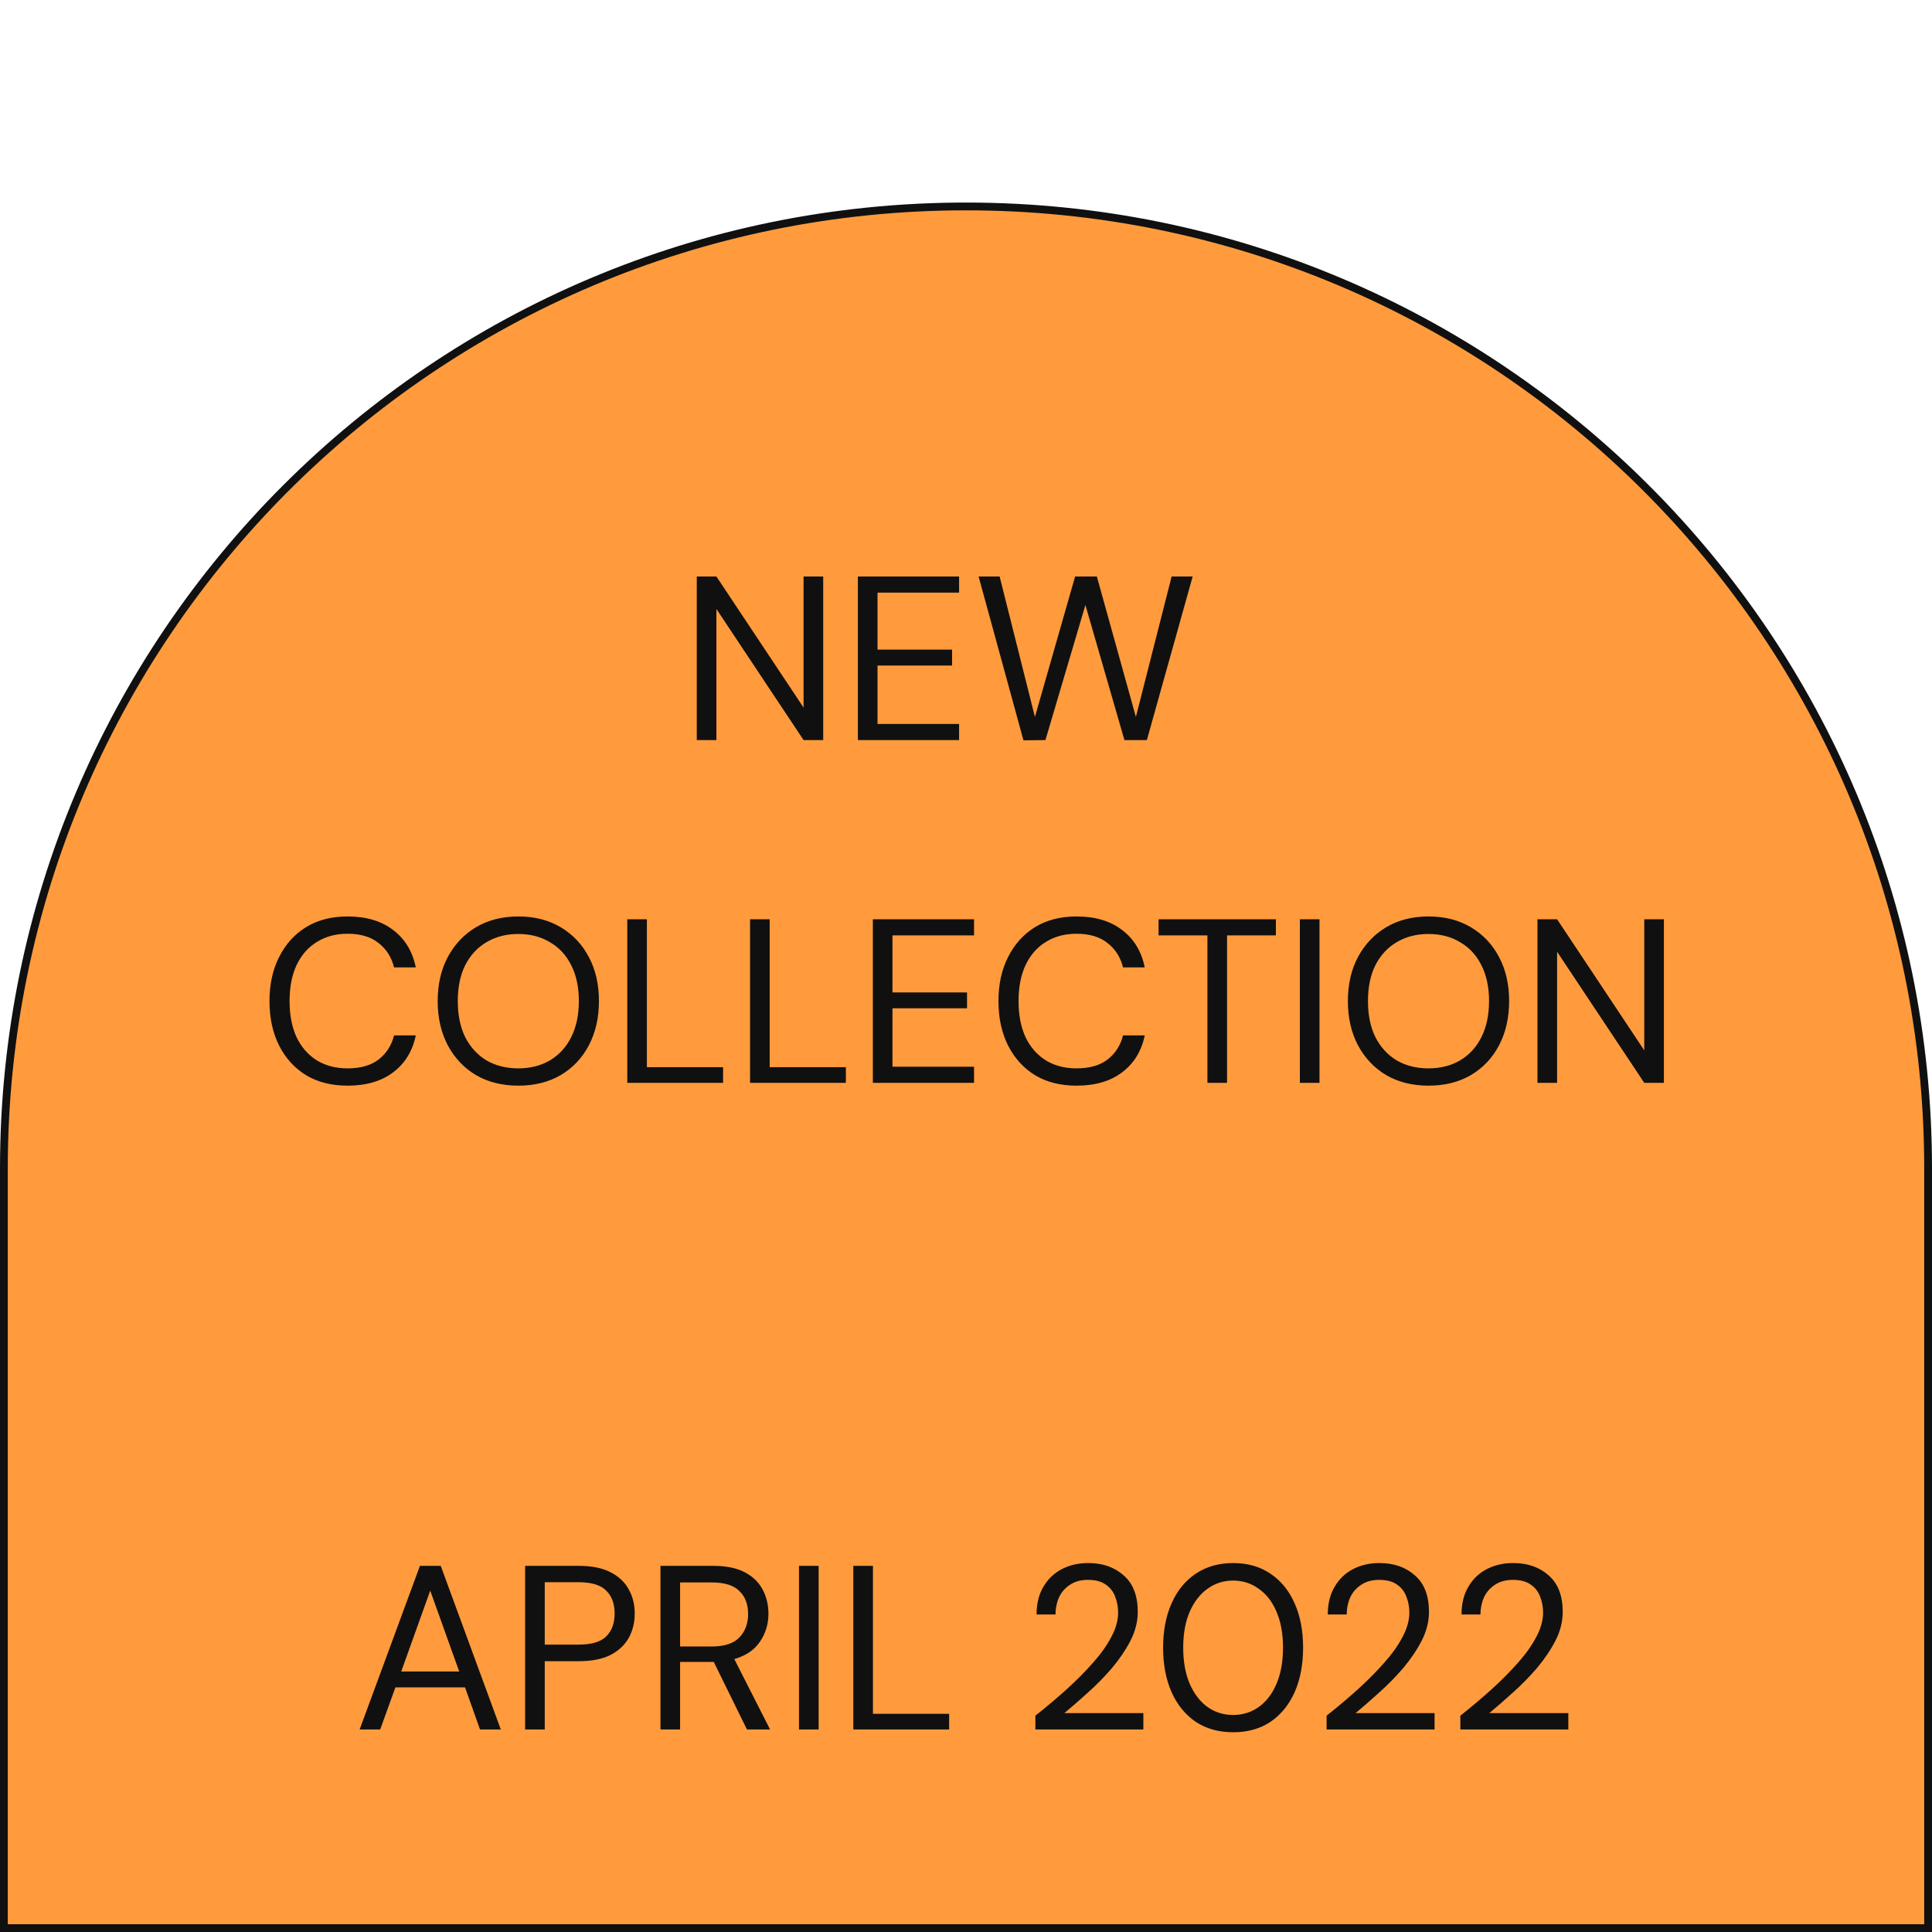 <svg width="248" height="248" viewBox="0 0 248 248" fill="none" xmlns="http://www.w3.org/2000/svg">
<path d="M247.5 150V247.5H0.5V150C0.5 81.793 55.793 26.5 124 26.5C192.207 26.5 247.5 81.793 247.5 150Z" fill="#FF9B3D" stroke="#111010"/>
<path d="M46.165 222L53.905 201H56.575L64.285 222H61.615L59.695 216.6H50.755L48.805 222H46.165ZM51.505 214.56H58.945L55.225 204.18L51.505 214.56ZM67.406 222V201H74.306C75.947 201 77.296 201.27 78.356 201.81C79.416 202.35 80.197 203.08 80.697 204C81.216 204.92 81.477 205.96 81.477 207.12C81.477 208.26 81.227 209.29 80.727 210.21C80.227 211.13 79.447 211.87 78.386 212.43C77.326 212.97 75.966 213.24 74.306 213.24H69.927V222H67.406ZM69.927 211.11H74.246C75.927 211.11 77.117 210.76 77.817 210.06C78.537 209.34 78.897 208.36 78.897 207.12C78.897 205.86 78.537 204.88 77.817 204.18C77.117 203.46 75.927 203.1 74.246 203.1H69.927V211.11ZM84.78 222V201H91.56C93.2 201 94.54 201.27 95.58 201.81C96.62 202.35 97.39 203.09 97.89 204.03C98.39 204.97 98.64 206.01 98.64 207.15C98.64 208.47 98.28 209.66 97.56 210.72C96.86 211.78 95.76 212.53 94.26 212.97L98.85 222H95.88L91.62 213.33H91.44H87.3V222H84.78ZM87.3 211.35H91.38C93 211.35 94.18 210.96 94.92 210.18C95.66 209.4 96.03 208.4 96.03 207.18C96.03 205.94 95.66 204.96 94.92 204.24C94.2 203.5 93.01 203.13 91.35 203.13H87.3V211.35ZM102.563 222V201H105.083V222H102.563ZM109.535 222V201H112.055V219.99H121.835V222H109.535ZM132.907 222V220.23C134.327 219.11 135.667 217.98 136.927 216.84C138.207 215.68 139.337 214.54 140.317 213.42C141.317 212.3 142.097 211.2 142.657 210.12C143.237 209.04 143.527 208 143.527 207C143.527 206.26 143.397 205.57 143.137 204.93C142.897 204.29 142.497 203.78 141.937 203.4C141.377 203 140.617 202.8 139.657 202.8C138.737 202.8 137.967 203.01 137.347 203.43C136.727 203.83 136.257 204.37 135.937 205.05C135.637 205.73 135.487 206.46 135.487 207.24H133.057C133.057 205.86 133.347 204.68 133.927 203.7C134.507 202.7 135.297 201.94 136.297 201.42C137.297 200.9 138.427 200.64 139.687 200.64C141.547 200.64 143.067 201.17 144.247 202.23C145.447 203.27 146.047 204.83 146.047 206.91C146.047 208.15 145.737 209.38 145.117 210.6C144.497 211.8 143.707 212.97 142.747 214.11C141.787 215.23 140.757 216.28 139.657 217.26C138.577 218.24 137.567 219.12 136.627 219.9H146.767V222H132.907ZM158.302 222.36C156.442 222.36 154.832 221.91 153.472 221.01C152.132 220.09 151.102 218.82 150.382 217.2C149.662 215.56 149.302 213.66 149.302 211.5C149.302 209.34 149.662 207.45 150.382 205.83C151.102 204.19 152.132 202.92 153.472 202.02C154.832 201.1 156.442 200.64 158.302 200.64C160.162 200.64 161.762 201.1 163.102 202.02C164.442 202.92 165.472 204.19 166.192 205.83C166.912 207.45 167.272 209.34 167.272 211.5C167.272 213.66 166.912 215.56 166.192 217.2C165.472 218.82 164.442 220.09 163.102 221.01C161.762 221.91 160.162 222.36 158.302 222.36ZM158.302 220.14C159.522 220.14 160.612 219.8 161.572 219.12C162.552 218.42 163.312 217.43 163.852 216.15C164.412 214.85 164.692 213.3 164.692 211.5C164.692 209.7 164.412 208.16 163.852 206.88C163.312 205.6 162.552 204.62 161.572 203.94C160.612 203.24 159.522 202.89 158.302 202.89C157.062 202.89 155.962 203.24 155.002 203.94C154.042 204.62 153.282 205.6 152.722 206.88C152.162 208.16 151.882 209.7 151.882 211.5C151.882 213.3 152.162 214.85 152.722 216.15C153.282 217.43 154.042 218.42 155.002 219.12C155.962 219.8 157.062 220.14 158.302 220.14ZM170.289 222V220.23C171.709 219.11 173.049 217.98 174.309 216.84C175.589 215.68 176.719 214.54 177.699 213.42C178.699 212.3 179.479 211.2 180.039 210.12C180.619 209.04 180.909 208 180.909 207C180.909 206.26 180.779 205.57 180.519 204.93C180.279 204.29 179.879 203.78 179.319 203.4C178.759 203 177.999 202.8 177.039 202.8C176.119 202.8 175.349 203.01 174.729 203.43C174.109 203.83 173.639 204.37 173.319 205.05C173.019 205.73 172.869 206.46 172.869 207.24H170.439C170.439 205.86 170.729 204.68 171.309 203.7C171.889 202.7 172.679 201.94 173.679 201.42C174.679 200.9 175.809 200.64 177.069 200.64C178.929 200.64 180.449 201.17 181.629 202.23C182.829 203.27 183.429 204.83 183.429 206.91C183.429 208.15 183.119 209.38 182.499 210.6C181.879 211.8 181.089 212.97 180.129 214.11C179.169 215.23 178.139 216.28 177.039 217.26C175.959 218.24 174.949 219.12 174.009 219.9H184.149V222H170.289ZM187.457 222V220.23C188.877 219.11 190.217 217.98 191.477 216.84C192.757 215.68 193.887 214.54 194.867 213.42C195.867 212.3 196.647 211.2 197.207 210.12C197.787 209.04 198.077 208 198.077 207C198.077 206.26 197.947 205.57 197.687 204.93C197.447 204.29 197.047 203.78 196.487 203.4C195.927 203 195.167 202.8 194.207 202.8C193.287 202.8 192.517 203.01 191.897 203.43C191.277 203.83 190.807 204.37 190.487 205.05C190.187 205.73 190.037 206.46 190.037 207.24H187.607C187.607 205.86 187.897 204.68 188.477 203.7C189.057 202.7 189.847 201.94 190.847 201.42C191.847 200.9 192.977 200.64 194.237 200.64C196.097 200.64 197.617 201.17 198.797 202.23C199.997 203.27 200.597 204.83 200.597 206.91C200.597 208.15 200.287 209.38 199.667 210.6C199.047 211.8 198.257 212.97 197.297 214.11C196.337 215.23 195.307 216.28 194.207 217.26C193.127 218.24 192.117 219.12 191.177 219.9H201.317V222H187.457Z" fill="#111010"/>
<path d="M89.44 95V74H91.96L103.15 90.83V74H105.67V95H103.15L91.96 78.17V95H89.44ZM110.123 95V74H123.113V76.07H112.643V83.39H122.213V85.43H112.643V92.93H123.113V95H110.123ZM131.377 95.03L125.617 74H128.317L132.847 92.03L138.007 74H140.797L145.807 92.03L150.397 74H153.097L147.217 95H144.337L139.327 77.66L134.197 95L131.377 95.03ZM44.612 139.36C42.552 139.36 40.772 138.91 39.272 138.01C37.792 137.09 36.642 135.82 35.822 134.2C35.002 132.56 34.592 130.66 34.592 128.5C34.592 126.36 35.002 124.48 35.822 122.86C36.642 121.22 37.792 119.94 39.272 119.02C40.772 118.1 42.552 117.64 44.612 117.64C47.012 117.64 48.962 118.22 50.462 119.38C51.982 120.52 52.952 122.12 53.372 124.18H50.582C50.262 122.88 49.602 121.84 48.602 121.06C47.622 120.26 46.292 119.86 44.612 119.86C43.112 119.86 41.802 120.21 40.682 120.91C39.562 121.59 38.692 122.58 38.072 123.88C37.472 125.16 37.172 126.7 37.172 128.5C37.172 130.3 37.472 131.85 38.072 133.15C38.692 134.43 39.562 135.42 40.682 136.12C41.802 136.8 43.112 137.14 44.612 137.14C46.292 137.14 47.622 136.76 48.602 136C49.602 135.22 50.262 134.19 50.582 132.91H53.372C52.952 134.93 51.982 136.51 50.462 137.65C48.962 138.79 47.012 139.36 44.612 139.36ZM66.533 139.36C64.473 139.36 62.663 138.91 61.103 138.01C59.563 137.09 58.353 135.81 57.473 134.17C56.613 132.53 56.183 130.64 56.183 128.5C56.183 126.36 56.613 124.48 57.473 122.86C58.353 121.22 59.563 119.94 61.103 119.02C62.663 118.1 64.473 117.64 66.533 117.64C68.613 117.64 70.423 118.1 71.963 119.02C73.523 119.94 74.733 121.22 75.593 122.86C76.453 124.48 76.883 126.36 76.883 128.5C76.883 130.64 76.453 132.53 75.593 134.17C74.733 135.81 73.523 137.09 71.963 138.01C70.423 138.91 68.613 139.36 66.533 139.36ZM66.533 137.14C68.073 137.14 69.423 136.8 70.583 136.12C71.763 135.42 72.673 134.43 73.313 133.15C73.973 131.85 74.303 130.3 74.303 128.5C74.303 126.7 73.973 125.16 73.313 123.88C72.673 122.6 71.763 121.62 70.583 120.94C69.423 120.24 68.073 119.89 66.533 119.89C64.993 119.89 63.633 120.24 62.453 120.94C61.293 121.62 60.383 122.6 59.723 123.88C59.083 125.16 58.763 126.7 58.763 128.5C58.763 130.3 59.083 131.85 59.723 133.15C60.383 134.43 61.293 135.42 62.453 136.12C63.633 136.8 64.993 137.14 66.533 137.14ZM80.519 139V118H83.039V136.99H92.819V139H80.519ZM96.281 139V118H98.8V136.99H108.581V139H96.281ZM112.042 139V118H125.032V120.07H114.562V127.39H124.132V129.43H114.562V136.93H125.032V139H112.042ZM138.186 139.36C136.126 139.36 134.346 138.91 132.846 138.01C131.366 137.09 130.216 135.82 129.396 134.2C128.576 132.56 128.166 130.66 128.166 128.5C128.166 126.36 128.576 124.48 129.396 122.86C130.216 121.22 131.366 119.94 132.846 119.02C134.346 118.1 136.126 117.64 138.186 117.64C140.586 117.64 142.536 118.22 144.036 119.38C145.556 120.52 146.526 122.12 146.946 124.18H144.156C143.836 122.88 143.176 121.84 142.176 121.06C141.196 120.26 139.866 119.86 138.186 119.86C136.686 119.86 135.376 120.21 134.256 120.91C133.136 121.59 132.266 122.58 131.646 123.88C131.046 125.16 130.746 126.7 130.746 128.5C130.746 130.3 131.046 131.85 131.646 133.15C132.266 134.43 133.136 135.42 134.256 136.12C135.376 136.8 136.686 137.14 138.186 137.14C139.866 137.14 141.196 136.76 142.176 136C143.176 135.22 143.836 134.19 144.156 132.91H146.946C146.526 134.93 145.556 136.51 144.036 137.65C142.536 138.79 140.586 139.36 138.186 139.36ZM154.99 139V120.07H148.72V118H163.78V120.07H157.51V139H154.99ZM166.857 139V118H169.377V139H166.857ZM183.369 139.36C181.309 139.36 179.499 138.91 177.939 138.01C176.399 137.09 175.189 135.81 174.309 134.17C173.449 132.53 173.019 130.64 173.019 128.5C173.019 126.36 173.449 124.48 174.309 122.86C175.189 121.22 176.399 119.94 177.939 119.02C179.499 118.1 181.309 117.64 183.369 117.64C185.449 117.64 187.259 118.1 188.799 119.02C190.359 119.94 191.569 121.22 192.429 122.86C193.289 124.48 193.719 126.36 193.719 128.5C193.719 130.64 193.289 132.53 192.429 134.17C191.569 135.81 190.359 137.09 188.799 138.01C187.259 138.91 185.449 139.36 183.369 139.36ZM183.369 137.14C184.909 137.14 186.259 136.8 187.419 136.12C188.599 135.42 189.509 134.43 190.149 133.15C190.809 131.85 191.139 130.3 191.139 128.5C191.139 126.7 190.809 125.16 190.149 123.88C189.509 122.6 188.599 121.62 187.419 120.94C186.259 120.24 184.909 119.89 183.369 119.89C181.829 119.89 180.469 120.24 179.289 120.94C178.129 121.62 177.219 122.6 176.559 123.88C175.919 125.16 175.599 126.7 175.599 128.5C175.599 130.3 175.919 131.85 176.559 133.15C177.219 134.43 178.129 135.42 179.289 136.12C180.469 136.8 181.829 137.14 183.369 137.14ZM197.355 139V118H199.875L211.065 134.83V118H213.585V139H211.065L199.875 122.17V139H197.355Z" fill="#111010"/>
</svg>
